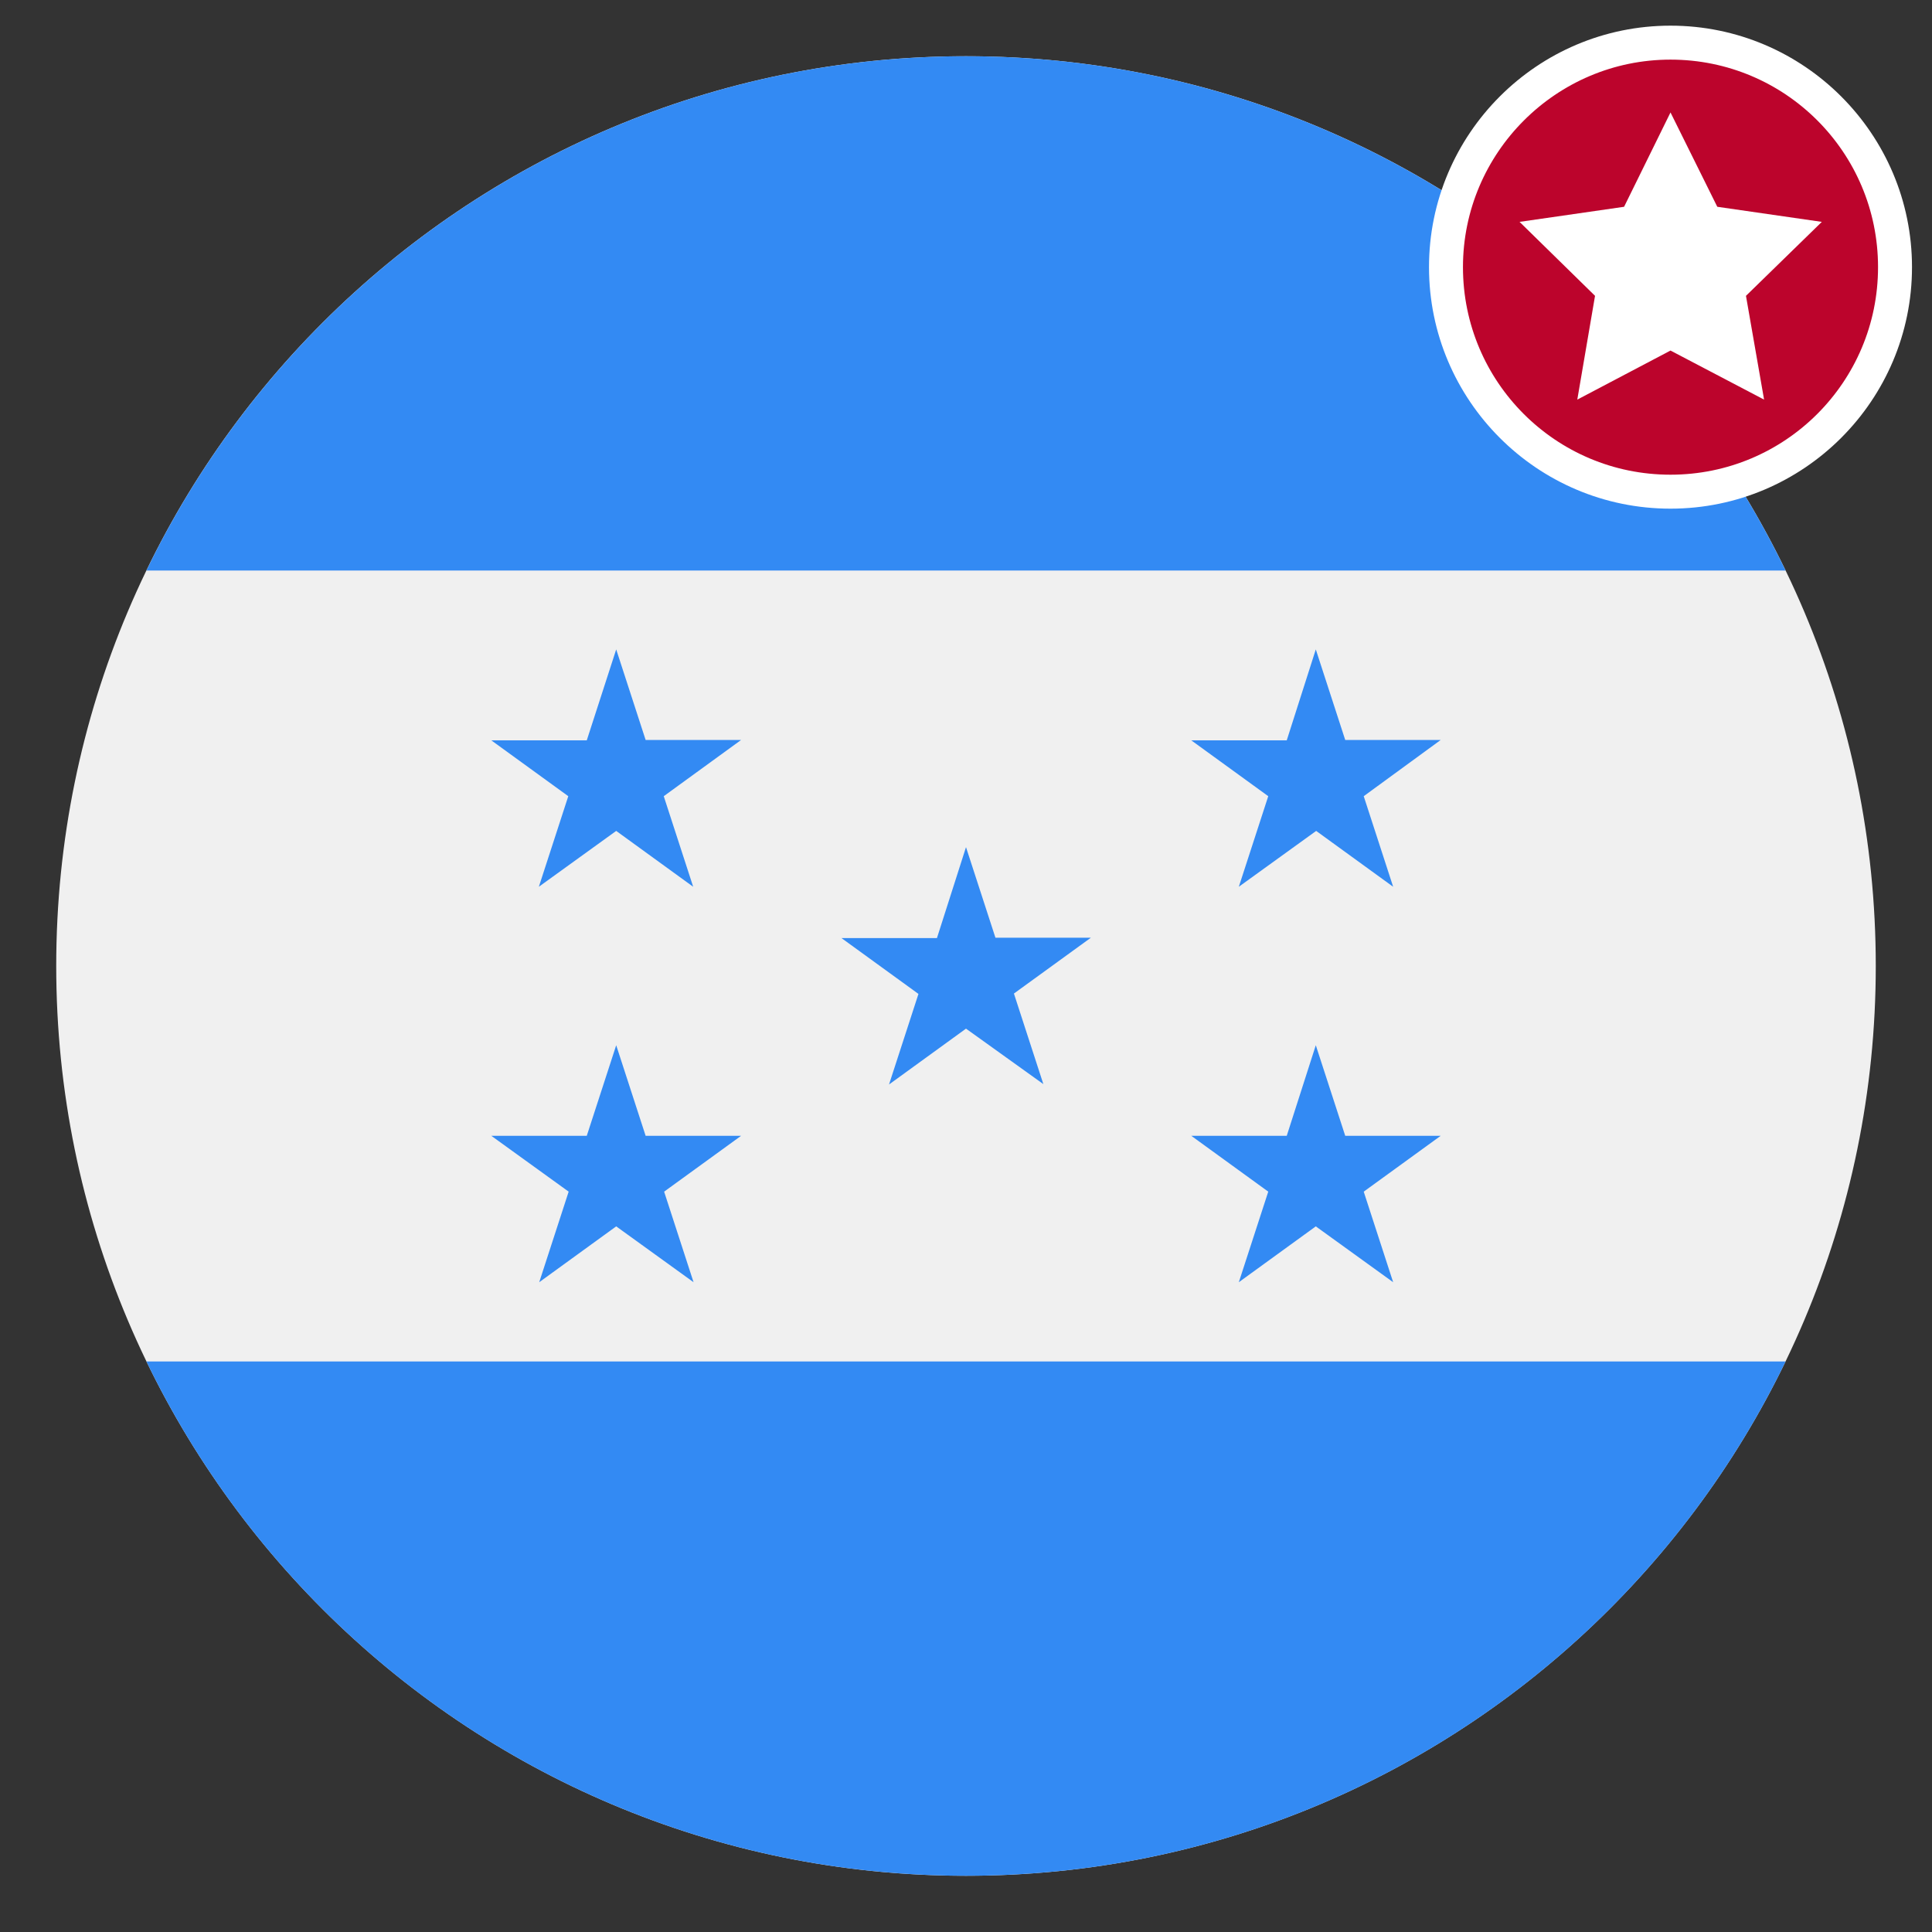 <?xml version="1.0" encoding="utf-8"?>
<!-- Generator: Adobe Illustrator 22.1.0, SVG Export Plug-In . SVG Version: 6.00 Build 0)  -->
<svg version="1.1" id="Capa_1" xmlns="http://www.w3.org/2000/svg" xmlns:xlink="http://www.w3.org/1999/xlink" x="0px" y="0px"
	 viewBox="0 0 512 512" enable-background="new 0 0 512 512" xml:space="preserve">
<rect x="0" y="0" width="512" height="512" fill="#333333" stroke="none"/>
<g>
	<path fill="#F0F0F0" d="M497.1,256c0,133.2-108,241.1-241.1,241.1c-133.2,0-241.1-108-241.1-241.1C14.9,122.8,122.8,14.9,256,14.9
		C389.2,14.9,497.1,122.8,497.1,256L497.1,256z M497.1,256"/>
	<path fill="#338AF3" d="M256,497.1c95.6,0,178.2-55.6,217.2-136.3H38.8C77.8,441.5,160.4,497.1,256,497.1L256,497.1z M256,497.1"/>
	<path fill="#338AF3" d="M256,14.9c-95.6,0-178.2,55.6-217.2,136.3h434.4C434.2,70.5,351.6,14.9,256,14.9L256,14.9z M256,14.9"/>
	<path fill="#338AF3" d="M163.3,172.1l7.8,24h25.3L175.9,211l7.8,24l-20.4-14.8L142.8,235l7.8-24l-20.4-14.8h25.3L163.3,172.1z
		 M163.3,172.1"/>
	<path fill="#338AF3" d="M163.3,277l7.8,24h25.3l-20.4,14.8l7.8,24L163.3,325l-20.4,14.8l7.8-24L130.2,301h25.3L163.3,277z
		 M163.3,277"/>
	<path fill="#338AF3" d="M348.7,172.1l7.8,24h25.3L361.4,211l7.8,24l-20.4-14.8L328.3,235l7.8-24l-20.4-14.8h25.3L348.7,172.1z
		 M348.7,172.1"/>
	<path fill="#338AF3" d="M348.7,277l7.8,24h25.3l-20.4,14.8l7.8,24L348.7,325l-20.4,14.8l7.8-24L315.7,301h25.3L348.7,277z
		 M348.7,277"/>
	<path fill="#338AF3" d="M256,224.5l7.8,24h25.3l-20.4,14.8l7.8,24L256,272.6l-20.4,14.8l7.8-24l-20.4-14.8h25.3L256,224.5z
		 M256,224.5"/>
</g>
<g>
	<g>
		<circle fill="#BC042C" cx="442.7" cy="70.8" r="59.5"/>
		<path fill="#FFFFFF" d="M442.7,15.8c30.4,0,55,24.6,55,55c0,30.4-24.6,55-55,55c-30.4,0-55-24.6-55-55
			C387.7,40.5,412.4,15.8,442.7,15.8 M442.7,6.8c-35.3,0-64,28.7-64,64s28.7,64,64,64s64-28.7,64-64S478,6.8,442.7,6.8L442.7,6.8z"
			/>
	</g>
	<g>
		<polygon fill="#FFFFFF" points="442.7,29.8 455.1,54.8 482.8,58.8 462.7,78.4 467.5,105.9 442.7,92.9 418,105.9 422.7,78.4 
			402.7,58.8 430.4,54.8 		"/>
	</g>
</g>
</svg>
